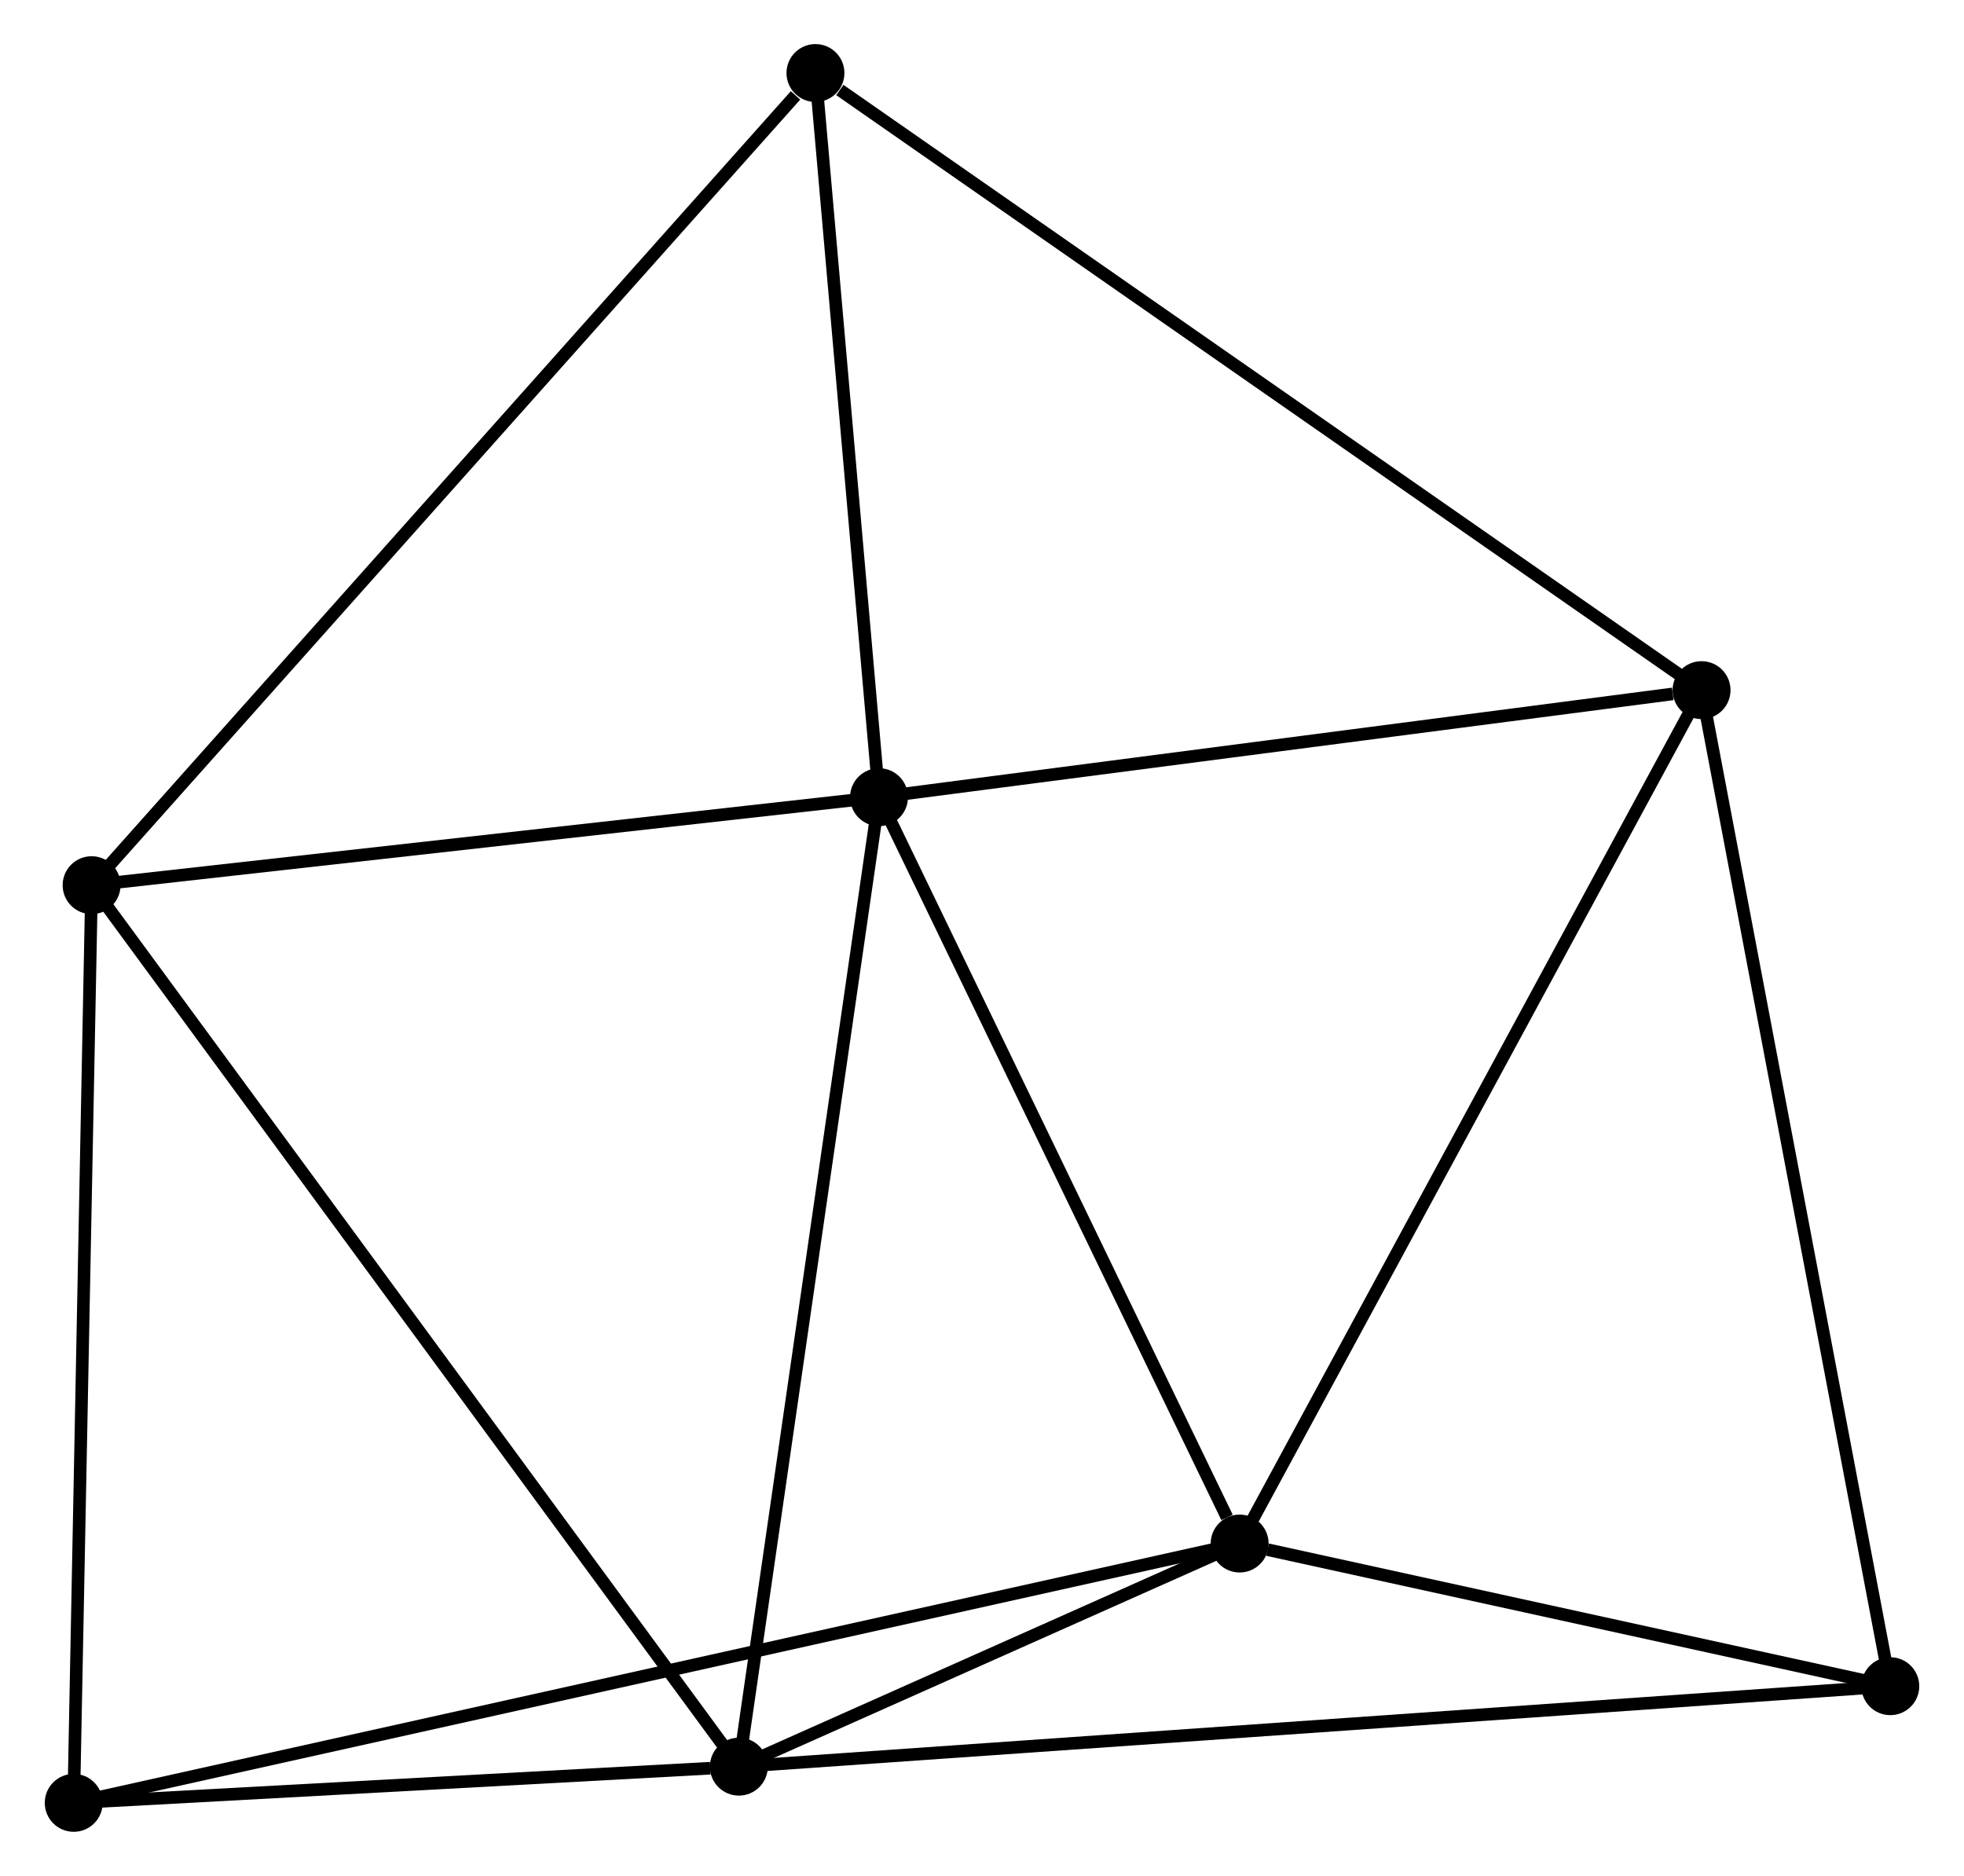 <?xml version="1.0" encoding="UTF-8" standalone="no"?>
<!DOCTYPE svg PUBLIC "-//W3C//DTD SVG 1.1//EN"
 "http://www.w3.org/Graphics/SVG/1.1/DTD/svg11.dtd">
<!-- Generated by graphviz version 2.36.0 (20140111.2315)
 -->
<!-- Title: %3 Pages: 1 -->
<svg width="156pt" height="149pt"
 viewBox="0.00 0.00 155.87 148.98" xmlns="http://www.w3.org/2000/svg" xmlns:xlink="http://www.w3.org/1999/xlink">
<g id="graph0" class="graph" transform="scale(1 1) rotate(0) translate(4 144.982)">
<title>%3</title>
<!-- 0 -->
<g id="node1" class="node"><title>0</title>
<ellipse fill="black" stroke="black" cx="65.757" cy="-81.671" rx="1.8" ry="1.8"/>
</g>
<!-- 1 -->
<g id="node2" class="node"><title>1</title>
<ellipse fill="black" stroke="black" cx="94.397" cy="-22.395" rx="1.8" ry="1.8"/>
</g>
<!-- 0&#45;&#45;1 -->
<g id="edge1" class="edge"><title>0&#45;&#45;1</title>
<path fill="none" stroke="black" d="M66.584,-79.96C70.692,-71.457 88.906,-33.761 93.394,-24.47"/>
</g>
<!-- 2 -->
<g id="node3" class="node"><title>2</title>
<ellipse fill="black" stroke="black" cx="54.624" cy="-4.675" rx="1.8" ry="1.8"/>
</g>
<!-- 0&#45;&#45;2 -->
<g id="edge2" class="edge"><title>0&#45;&#45;2</title>
<path fill="none" stroke="black" d="M65.482,-79.767C63.942,-69.115 56.404,-16.99 54.889,-6.512"/>
</g>
<!-- 3 -->
<g id="node4" class="node"><title>3</title>
<ellipse fill="black" stroke="black" cx="3.22" cy="-74.681" rx="1.8" ry="1.8"/>
</g>
<!-- 0&#45;&#45;3 -->
<g id="edge3" class="edge"><title>0&#45;&#45;3</title>
<path fill="none" stroke="black" d="M63.953,-81.469C54.981,-80.466 15.212,-76.021 5.41,-74.925"/>
</g>
<!-- 4 -->
<g id="node5" class="node"><title>4</title>
<ellipse fill="black" stroke="black" cx="131.082" cy="-90.171" rx="1.8" ry="1.8"/>
</g>
<!-- 0&#45;&#45;4 -->
<g id="edge4" class="edge"><title>0&#45;&#45;4</title>
<path fill="none" stroke="black" d="M67.642,-81.916C77.014,-83.135 118.556,-88.541 128.795,-89.873"/>
</g>
<!-- 5 -->
<g id="node6" class="node"><title>5</title>
<ellipse fill="black" stroke="black" cx="60.708" cy="-139.182" rx="1.8" ry="1.8"/>
</g>
<!-- 0&#45;&#45;5 -->
<g id="edge5" class="edge"><title>0&#45;&#45;5</title>
<path fill="none" stroke="black" d="M65.589,-83.584C64.823,-92.316 61.66,-128.334 60.882,-137.202"/>
</g>
<!-- 1&#45;&#45;2 -->
<g id="edge6" class="edge"><title>1&#45;&#45;2</title>
<path fill="none" stroke="black" d="M92.688,-21.634C86.146,-18.719 62.737,-8.29 56.282,-5.414"/>
</g>
<!-- 1&#45;&#45;4 -->
<g id="edge7" class="edge"><title>1&#45;&#45;4</title>
<path fill="none" stroke="black" d="M95.304,-24.07C100.335,-33.366 124.784,-78.535 130.072,-88.305"/>
</g>
<!-- 6 -->
<g id="node7" class="node"><title>6</title>
<ellipse fill="black" stroke="black" cx="1.8" cy="-1.8" rx="1.8" ry="1.8"/>
</g>
<!-- 1&#45;&#45;6 -->
<g id="edge8" class="edge"><title>1&#45;&#45;6</title>
<path fill="none" stroke="black" d="M92.463,-21.965C80.412,-19.285 15.743,-4.901 3.723,-2.228"/>
</g>
<!-- 7 -->
<g id="node8" class="node"><title>7</title>
<ellipse fill="black" stroke="black" cx="146.072" cy="-11.065" rx="1.8" ry="1.8"/>
</g>
<!-- 1&#45;&#45;7 -->
<g id="edge9" class="edge"><title>1&#45;&#45;7</title>
<path fill="none" stroke="black" d="M96.617,-21.908C105.118,-20.044 135.532,-13.376 143.918,-11.537"/>
</g>
<!-- 2&#45;&#45;3 -->
<g id="edge10" class="edge"><title>2&#45;&#45;3</title>
<path fill="none" stroke="black" d="M53.55,-6.137C46.861,-15.248 10.961,-64.139 4.288,-73.226"/>
</g>
<!-- 2&#45;&#45;6 -->
<g id="edge11" class="edge"><title>2&#45;&#45;6</title>
<path fill="none" stroke="black" d="M52.354,-4.552C43.665,-4.079 12.575,-2.386 4.003,-1.92"/>
</g>
<!-- 2&#45;&#45;7 -->
<g id="edge12" class="edge"><title>2&#45;&#45;7</title>
<path fill="none" stroke="black" d="M56.534,-4.809C68.435,-5.64 132.302,-10.103 144.173,-10.932"/>
</g>
<!-- 3&#45;&#45;5 -->
<g id="edge13" class="edge"><title>3&#45;&#45;5</title>
<path fill="none" stroke="black" d="M4.642,-76.275C12.526,-85.121 50.839,-128.109 59.125,-137.407"/>
</g>
<!-- 3&#45;&#45;6 -->
<g id="edge14" class="edge"><title>3&#45;&#45;6</title>
<path fill="none" stroke="black" d="M3.185,-72.879C2.991,-62.883 2.044,-14.312 1.839,-3.806"/>
</g>
<!-- 4&#45;&#45;5 -->
<g id="edge15" class="edge"><title>4&#45;&#45;5</title>
<path fill="none" stroke="black" d="M129.342,-91.382C119.69,-98.104 72.789,-130.768 62.645,-137.833"/>
</g>
<!-- 4&#45;&#45;7 -->
<g id="edge16" class="edge"><title>4&#45;&#45;7</title>
<path fill="none" stroke="black" d="M131.452,-88.215C133.526,-77.271 143.675,-23.717 145.715,-12.952"/>
</g>
</g>
</svg>

